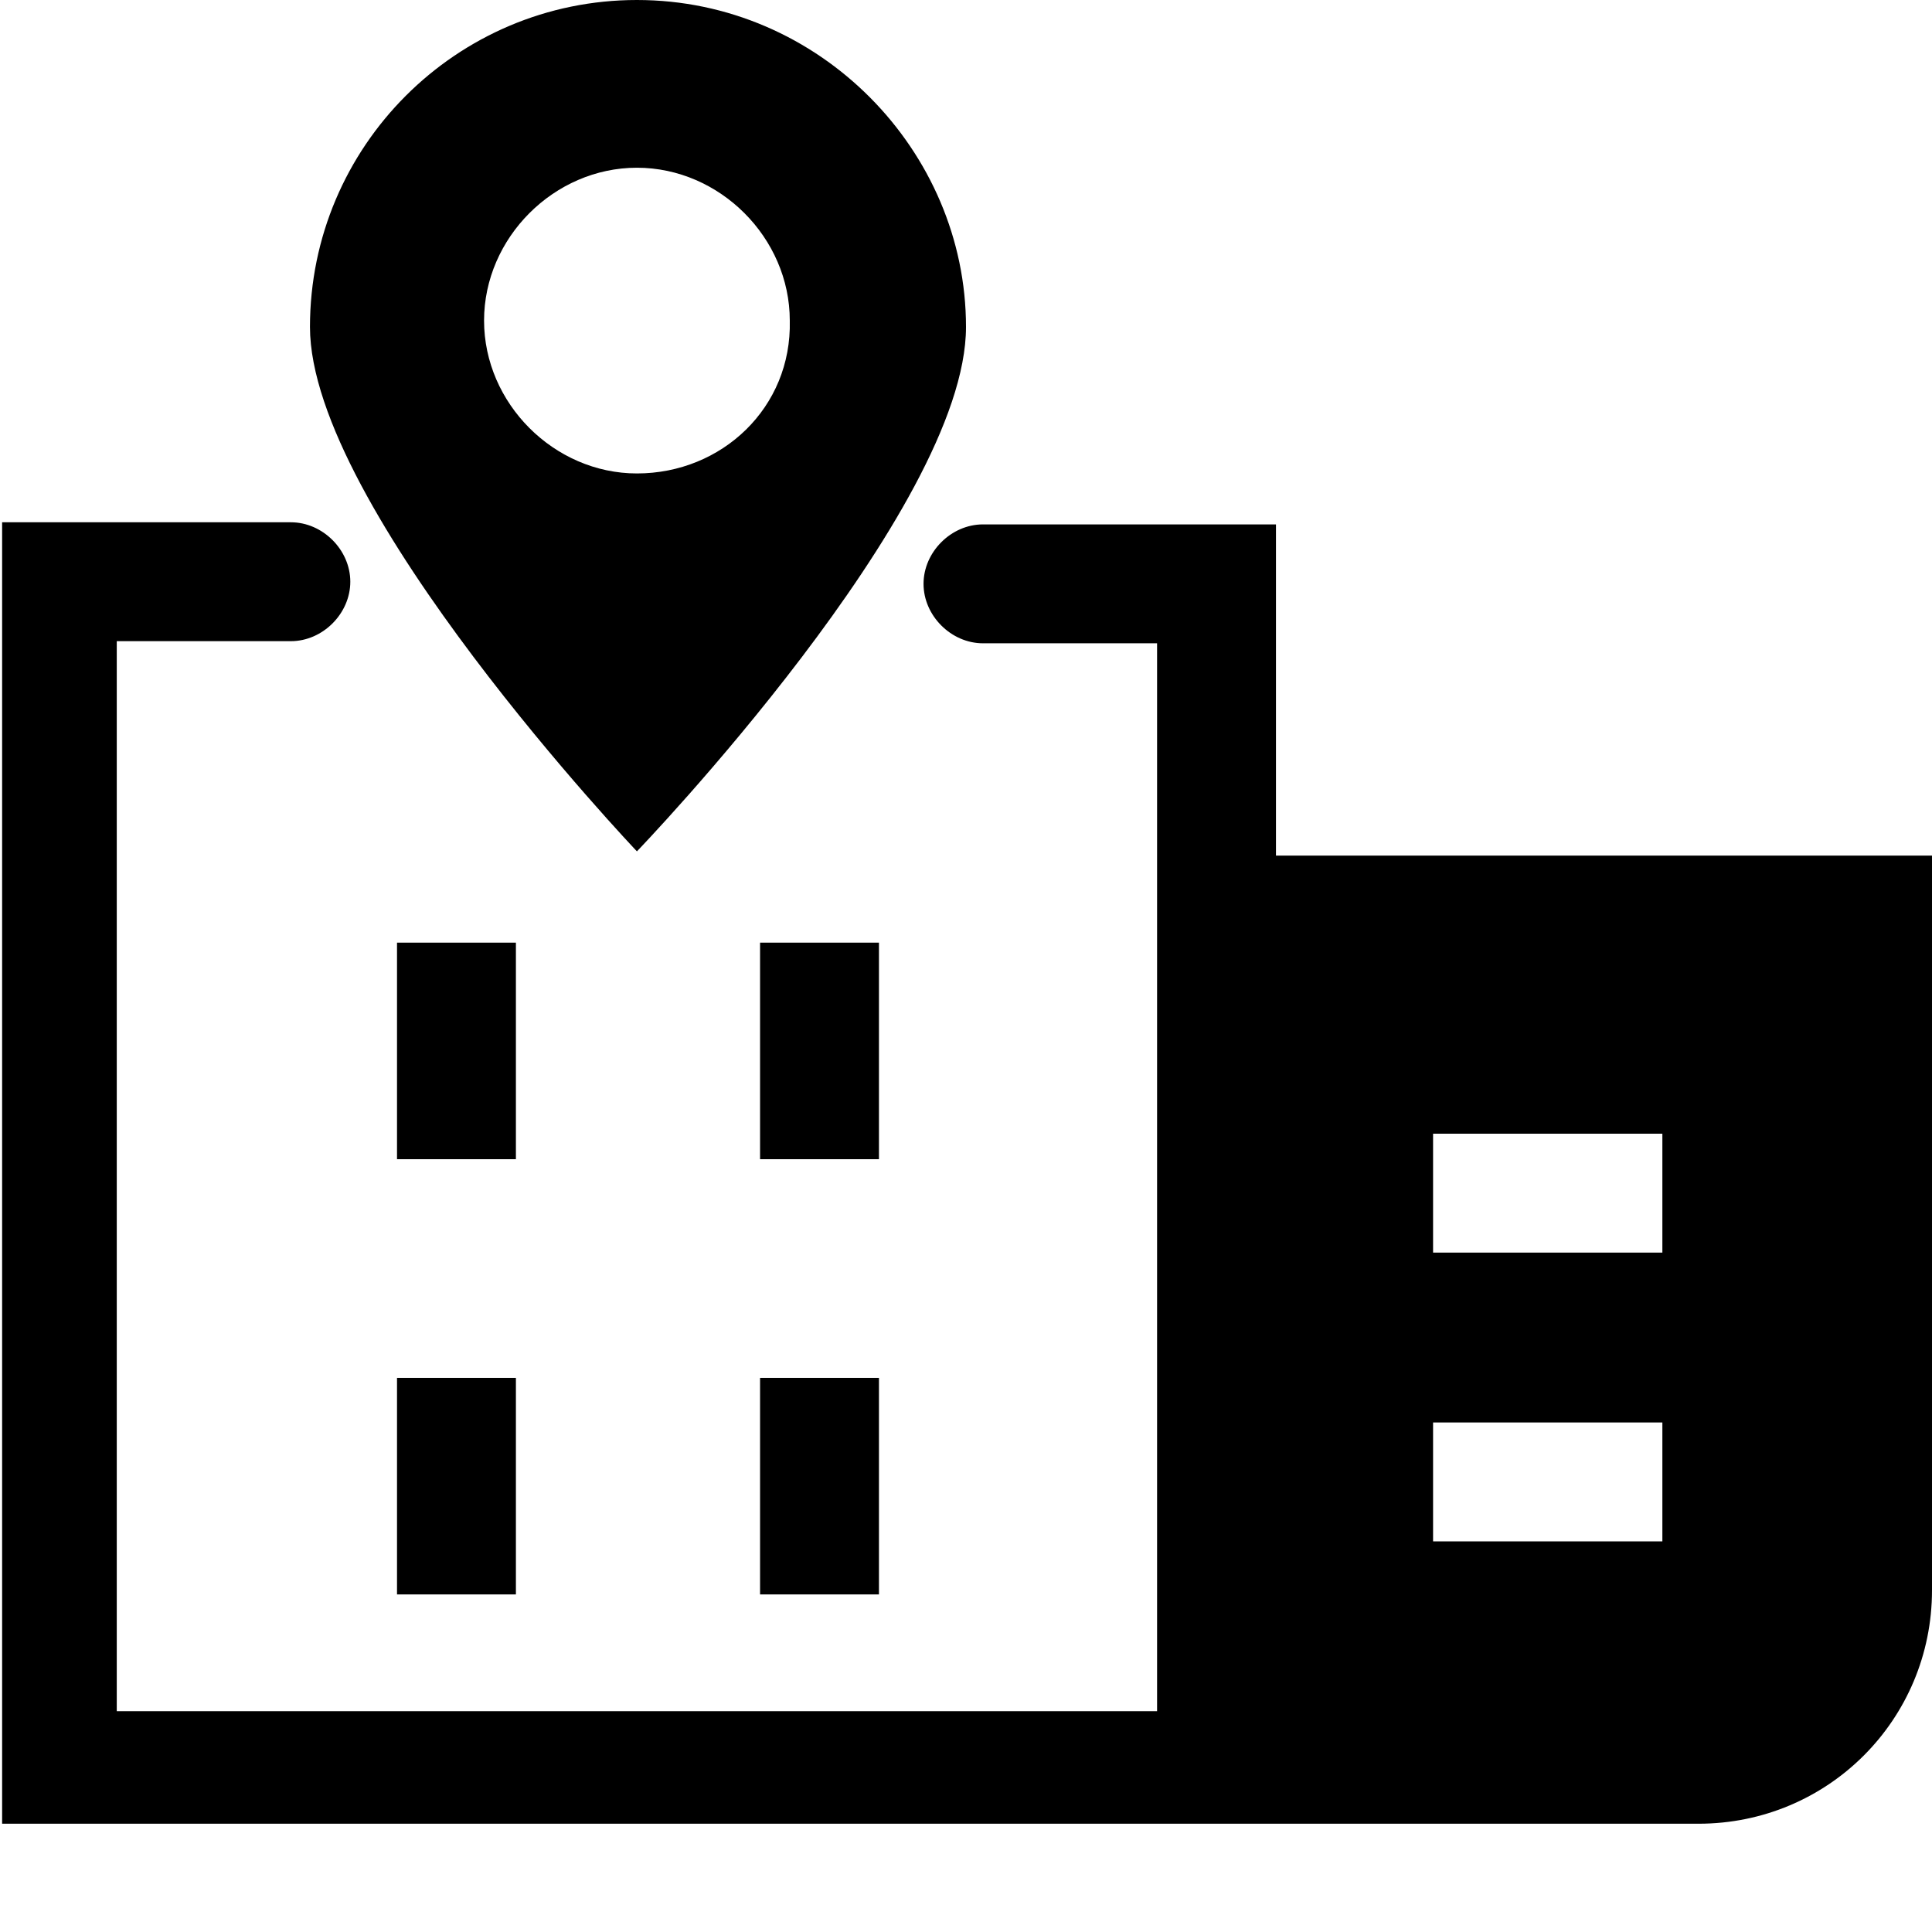 <?xml version="1.0" encoding="utf-8"?>
<!-- Generator: Adobe Illustrator 24.1.3, SVG Export Plug-In . SVG Version: 6.00 Build 0)  -->
<svg version="1.1" id="Layer_1" xmlns="http://www.w3.org/2000/svg" xmlns:xlink="http://www.w3.org/1999/xlink" x="0px" y="0px"
	 viewBox="0 0 91 91" style="enable-background:new 0 0 91 91;" xml:space="preserve">
<g>
	<path d="M30,0c-8.5,0-15.4,6.9-15.4,15.4S30,40.1,30,40.1S45.5,24,45.5,15.4C45.5,7.1,38.6,0,30,0z M30,22.3
		c-3.9,0-7.2-3.3-7.2-7.2s3.3-7.2,7.2-7.2s7.2,3.3,7.2,7.2C37.3,19.2,34,22.3,30,22.3z"/>
	<path d="M60.1,24.7H46.3c-1.5,0-2.8,1.3-2.8,2.8s1.3,2.8,2.8,2.8h8.2v50.3h-49V30.2h8.2c1.5,0,2.8-1.3,2.8-2.8s-1.3-2.8-2.8-2.8
		H0.1v61.3h60l0,0H80c6.1,0,11-4.9,11-11V40.3H60.1C60.1,40.3,60.1,24.7,60.1,24.7z M67.5,53.4h10.8V59H67.5V53.4z M67.5,67h10.8
		v5.6H67.5V67z"/>
	<rect x="18.7" y="64.9" width="5.6" height="10.2"/>
	<rect x="18.7" y="44.4" width="5.6" height="10.2"/>
	<rect x="35.8" y="64.9" width="5.6" height="10.2"/>
	<rect x="35.8" y="44.4" width="5.6" height="10.2"/>
</g>
</svg>

